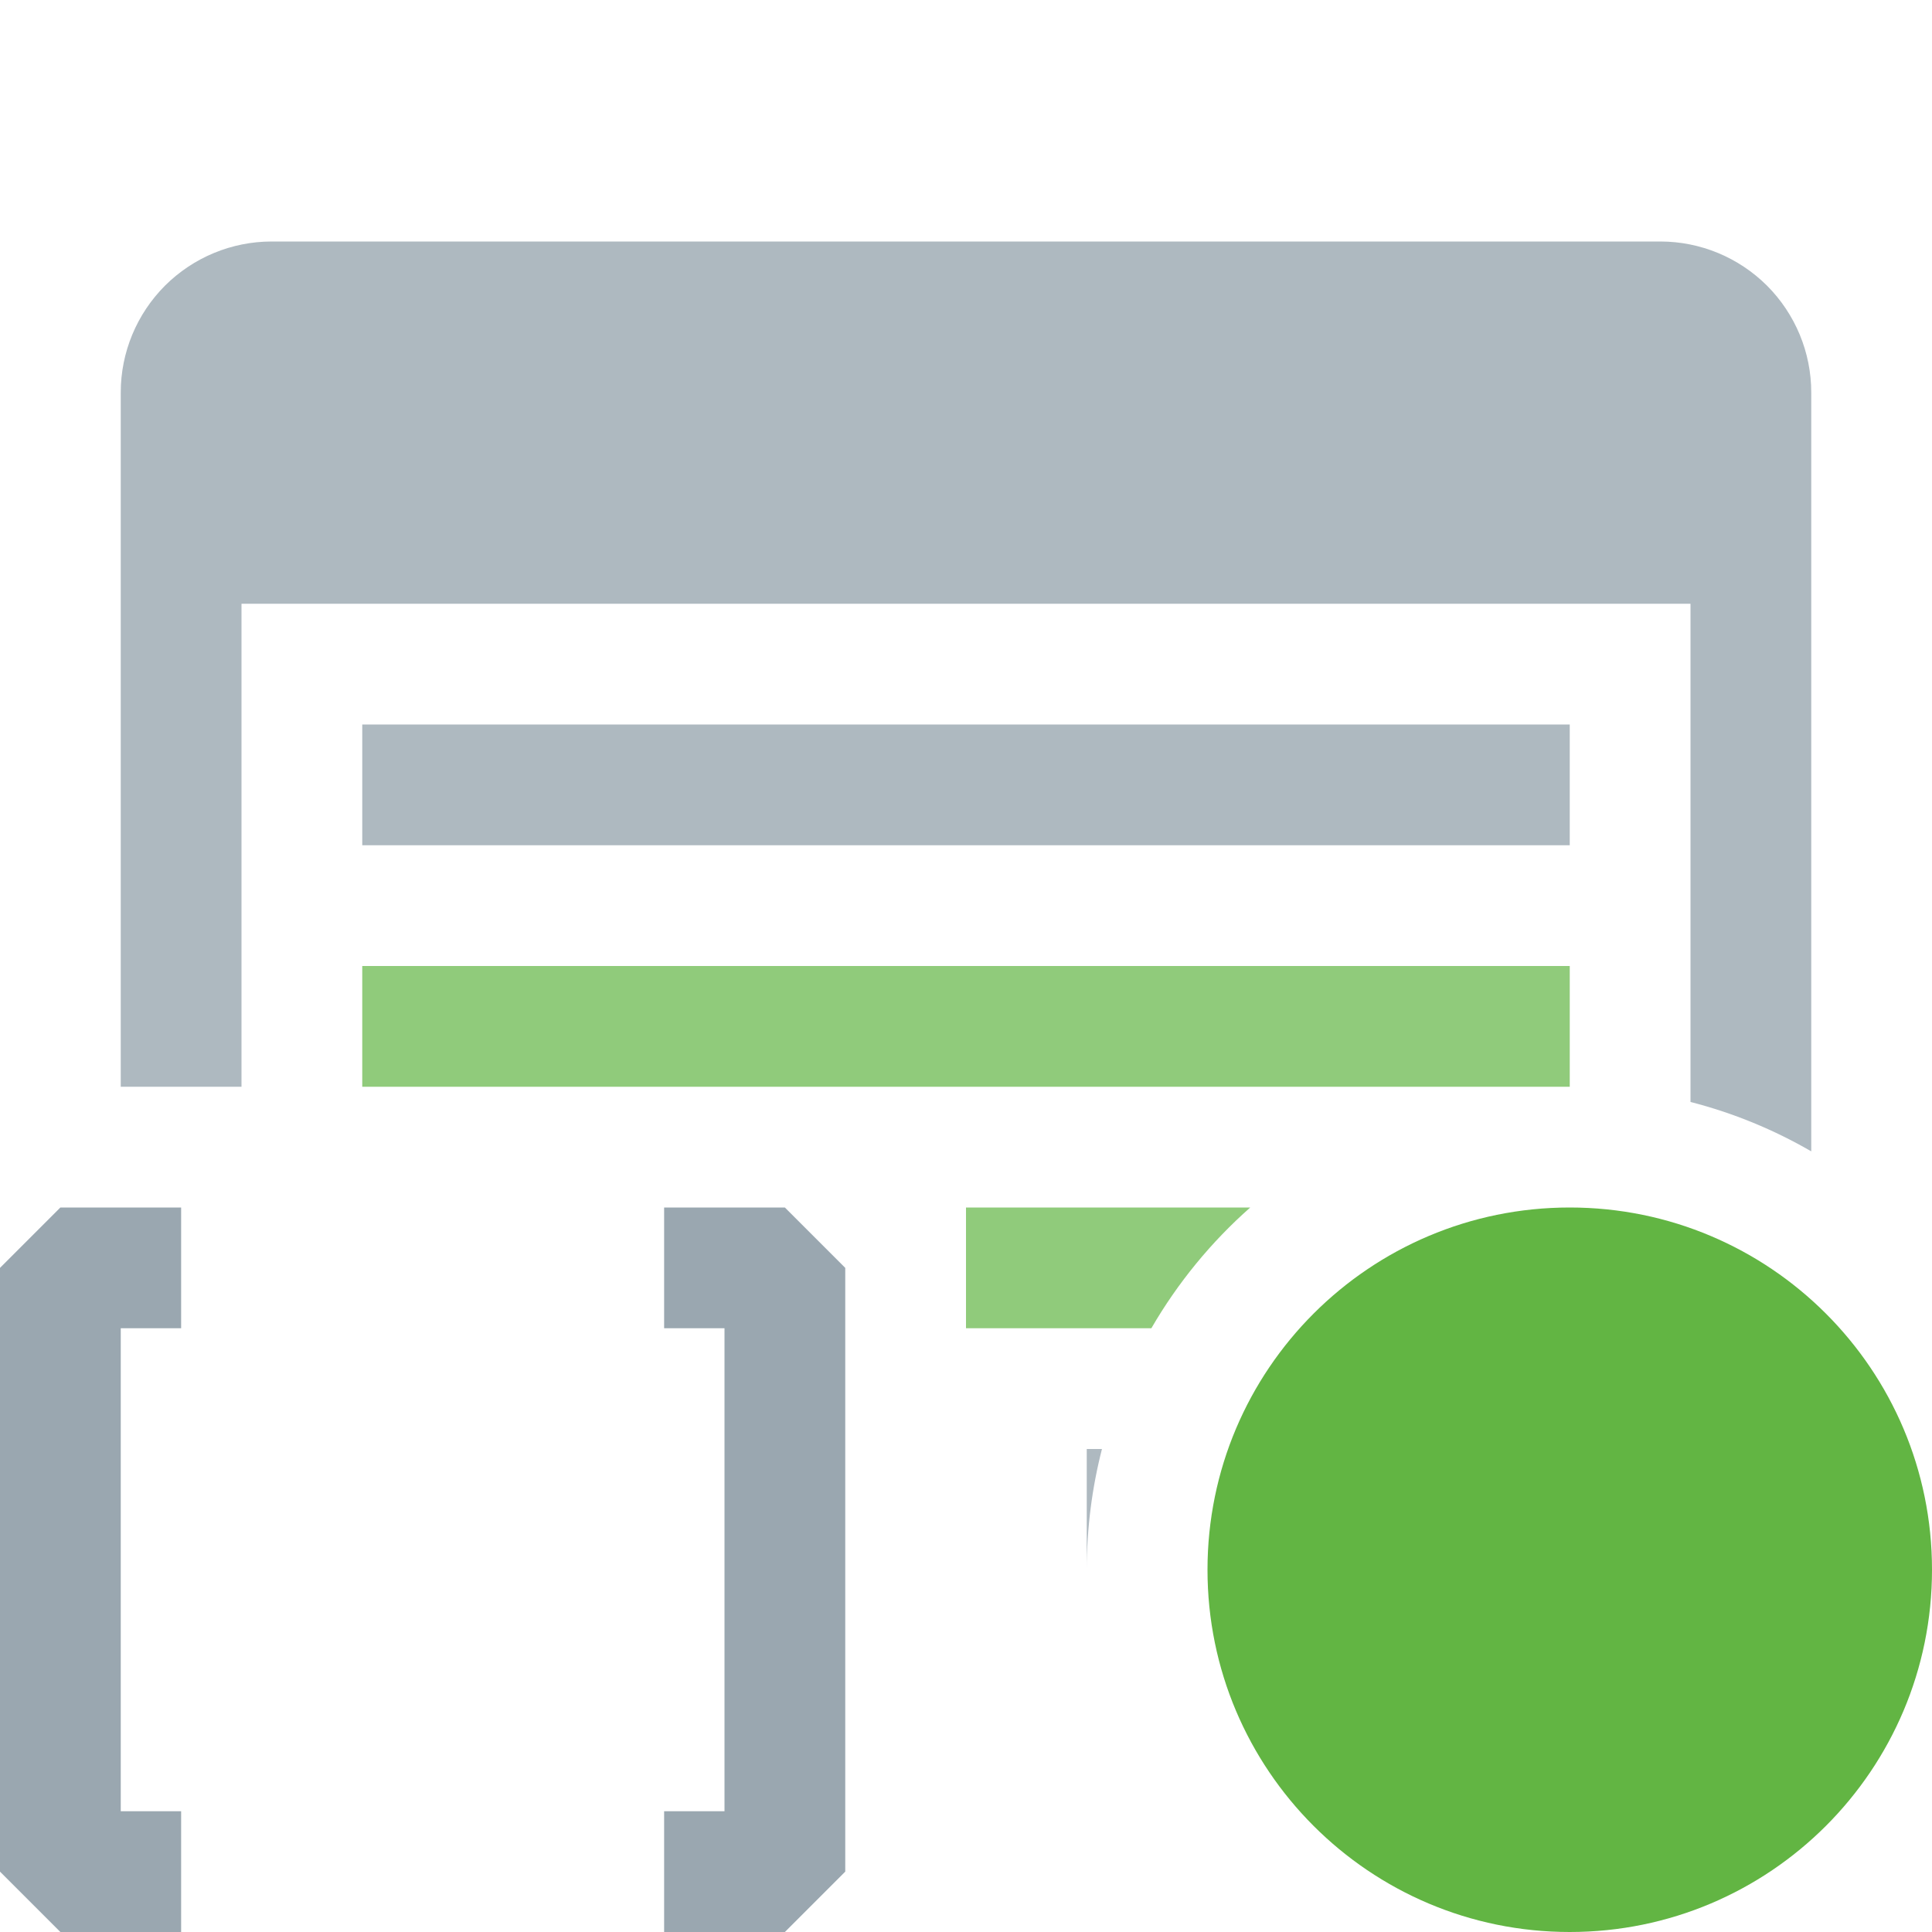 <svg width="16" height="16" viewBox="0 0 16 16" fill="none" xmlns="http://www.w3.org/2000/svg">
<path fill-rule="evenodd" clip-rule="evenodd" d="M10.354 10H8V11H9.535C9.753 10.624 10.03 10.286 10.354 10ZM13 9V8H3V9H13Z" fill="#62B543" fill-opacity="0.7"/>
<path d="M3 6H13V7H3V6Z" fill="#9AA7B0" fill-opacity="0.8"/>
<path d="M16 13C16 14.657 14.657 16 13 16C11.343 16 10 14.657 10 13C10 11.343 11.343 10 13 10C14.657 10 16 11.343 16 13Z" fill="#62B543"/>
<path d="M6.5 16H5.5V15H6V11H5.5V10H6.5L7 10.5V15.5L6.5 16Z" fill="#9AA7B0"/>
<path d="M1.5 16H0.5L0 15.5V10.5L0.5 10H1.5V11H1V15H1.5V16Z" fill="#9AA7B0"/>
<path fill-rule="evenodd" clip-rule="evenodd" d="M13.75 2H2.25C1.918 2 1.601 2.132 1.366 2.366C1.132 2.601 1 2.918 1 3.25V9H2V5H14V9.126C14.355 9.217 14.691 9.356 15 9.535V3.25C15 2.918 14.868 2.601 14.634 2.366C14.399 2.132 14.082 2 13.75 2ZM9 12V13C9 12.655 9.044 12.32 9.126 12H9Z" fill="#9AA7B0" fill-opacity="0.8"/>
</svg>
